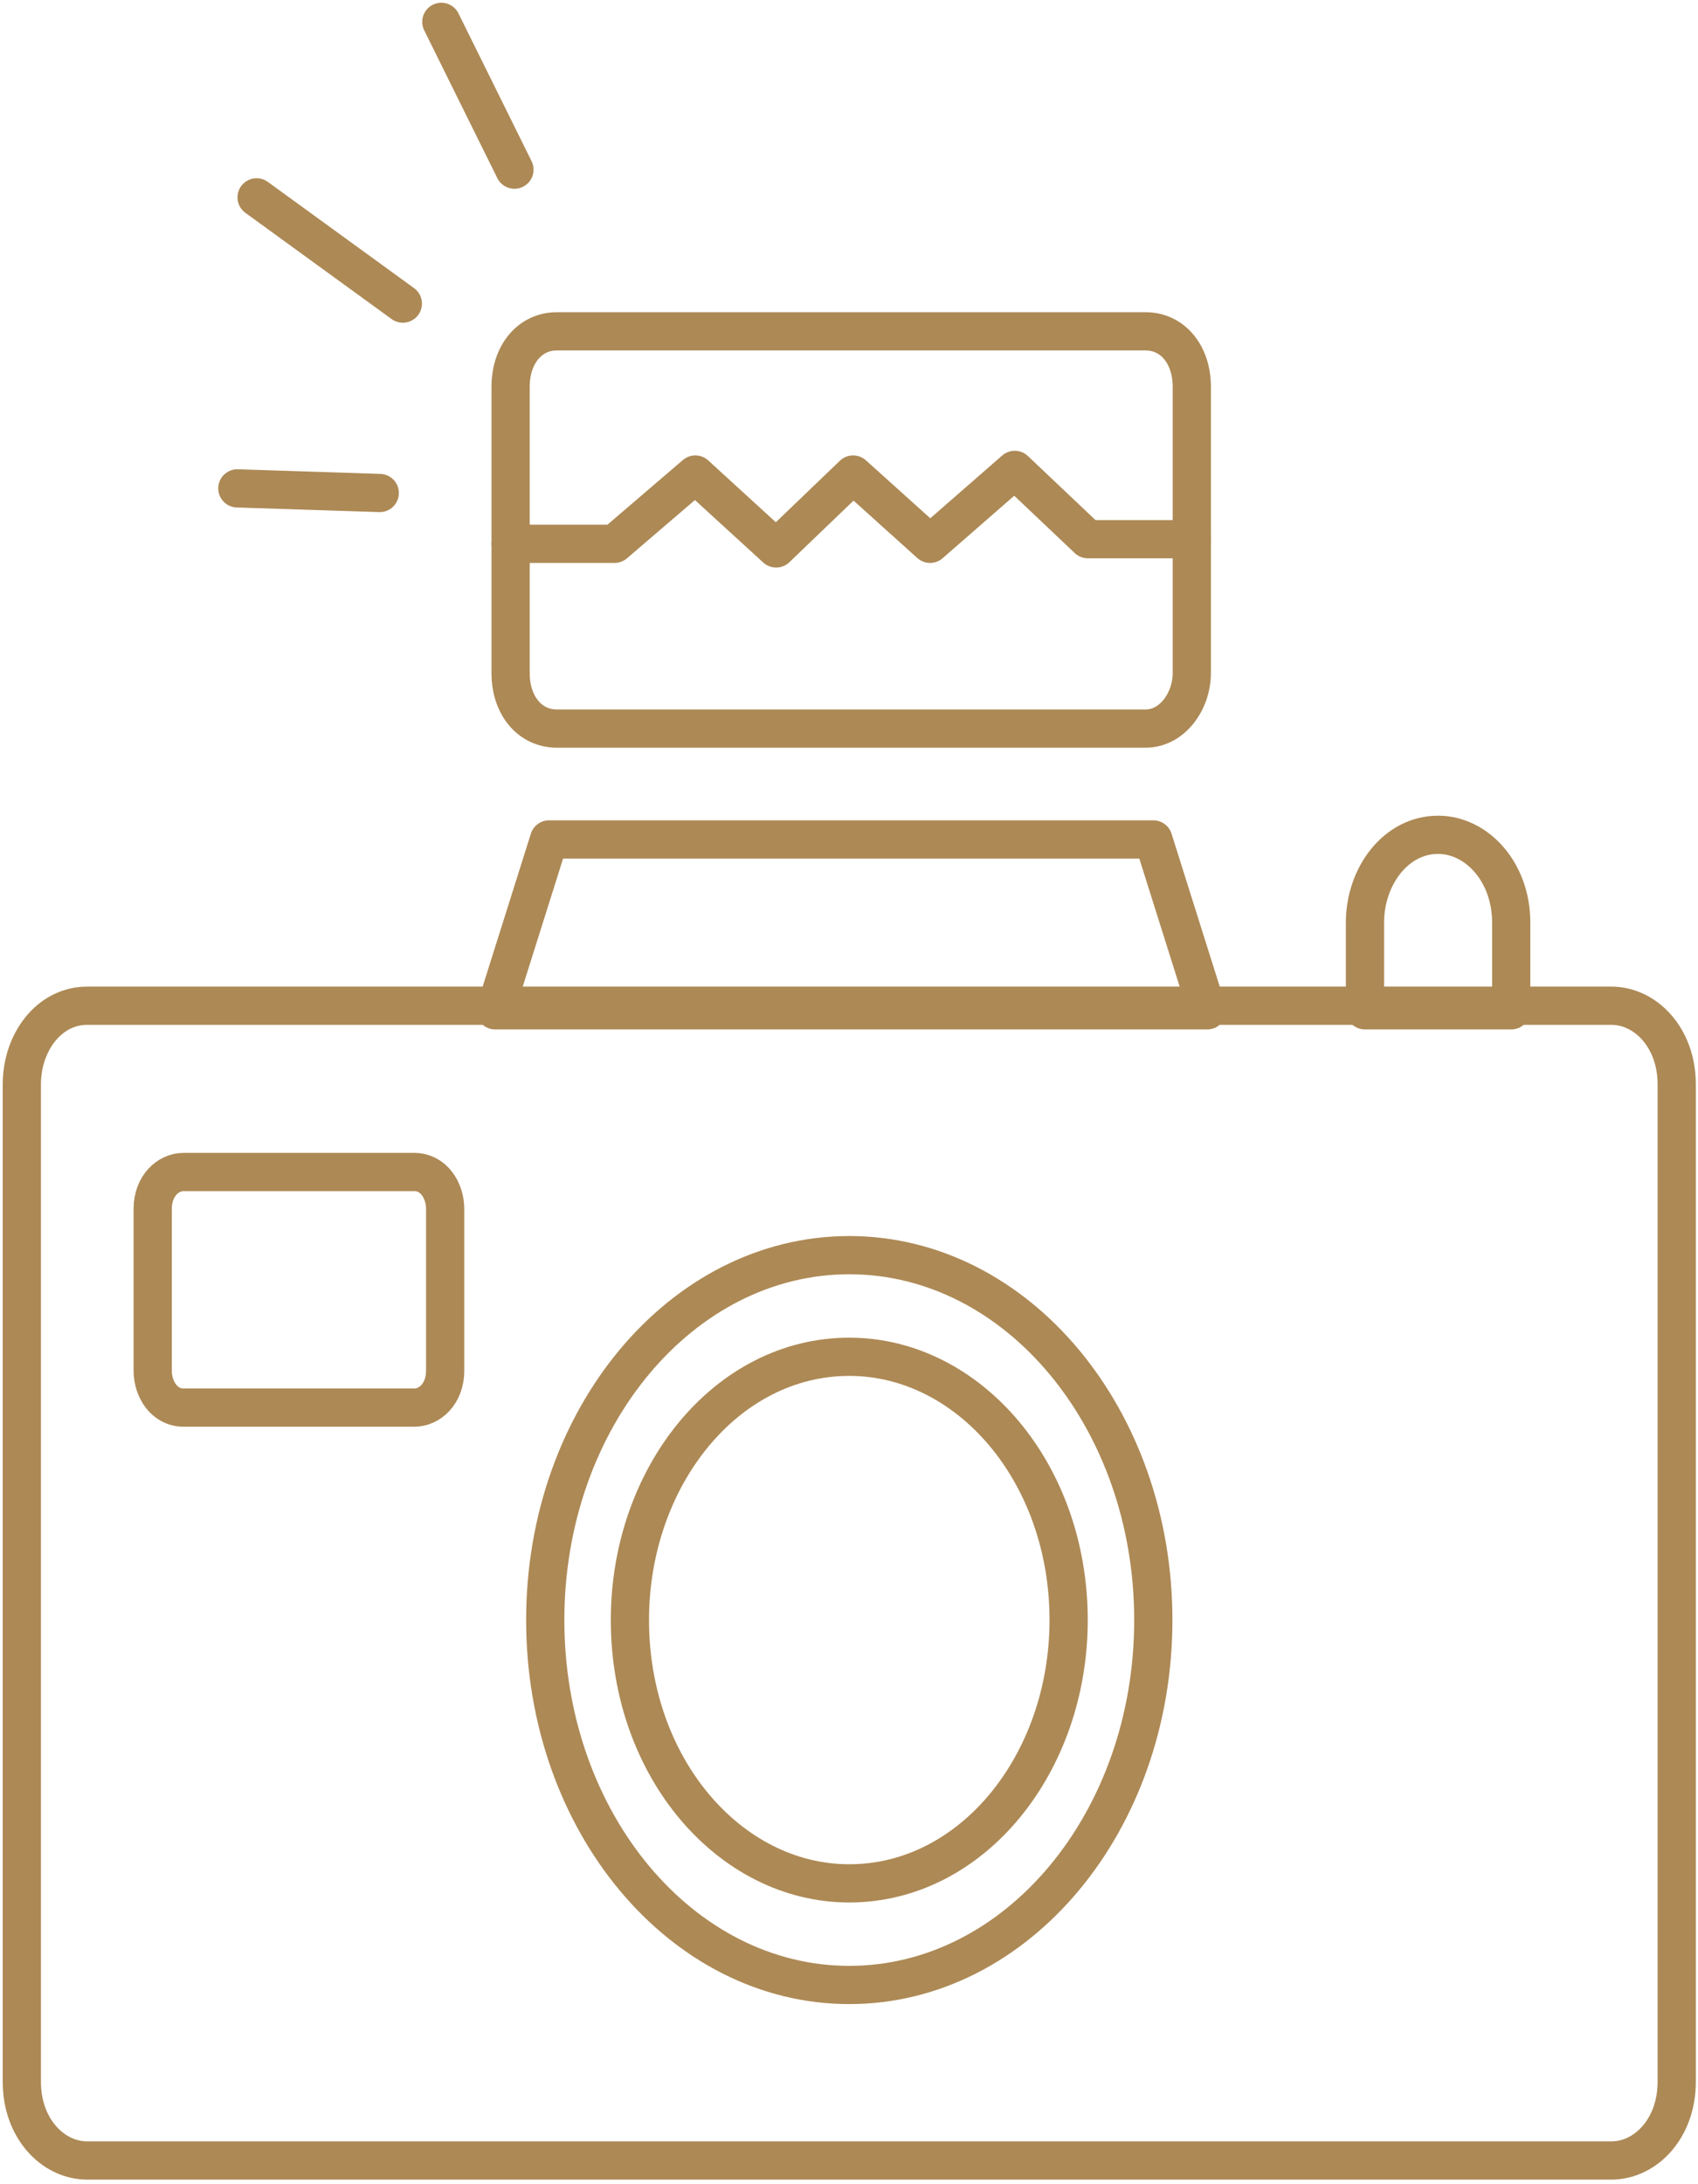 <svg width="311" height="400" viewBox="0 0 311 400" fill="none" xmlns="http://www.w3.org/2000/svg">
<path d="M295.117 395.642H15.983C9.639 395.642 4 389.721 4 381.263V198.554C4 190.941 8.934 184.174 15.983 184.174H295.117C301.461 184.174 307.1 190.095 307.1 198.554V381.263C307.1 389.721 301.461 395.642 295.117 395.642Z" stroke="#AD8955" stroke-width="7" stroke-miterlimit="10" stroke-linecap="round" stroke-linejoin="round"/>
<path d="M75.898 257.766H33.605C30.08 257.766 27.966 254.383 27.966 250.999V221.394C27.966 217.164 30.785 214.627 33.605 214.627H75.898C79.422 214.627 81.537 218.01 81.537 221.394V250.999C81.537 255.229 78.717 257.766 75.898 257.766Z" stroke="#AD8955" stroke-width="7" stroke-miterlimit="10" stroke-linecap="round" stroke-linejoin="round"/>
<path d="M155.55 363.499C186.304 363.499 211.236 333.581 211.236 296.675C211.236 259.769 186.304 229.851 155.55 229.851C124.795 229.851 99.864 259.769 99.864 296.675C99.864 333.581 124.795 363.499 155.55 363.499Z" stroke="#AD8955" stroke-width="7" stroke-miterlimit="10" stroke-linecap="round" stroke-linejoin="round"/>
<path d="M155.55 344.892C133.698 344.892 115.371 323.745 115.371 296.677C115.371 270.455 132.994 248.462 155.55 248.462C177.401 248.462 195.728 269.609 195.728 296.677C195.728 322.899 178.106 344.892 155.55 344.892Z" stroke="#AD8955" stroke-width="7" stroke-miterlimit="10" stroke-linecap="round" stroke-linejoin="round"/>
<path d="M221.104 185.019H90.701L100.569 153.722H211.236L221.104 185.019Z" stroke="#AD8955" stroke-width="7" stroke-miterlimit="10" stroke-linecap="round" stroke-linejoin="round"/>
<path d="M276.085 185.018H250.004V168.947C250.004 160.488 255.643 152.875 263.397 152.875C270.446 152.875 276.789 159.642 276.789 168.947V185.018H276.085Z" stroke="#AD8955" stroke-width="7" stroke-miterlimit="10" stroke-linecap="round" stroke-linejoin="round"/>
<path d="M209.826 133.421H101.979C97.045 133.421 93.52 129.192 93.52 123.271V70.826C93.52 64.905 97.045 60.676 101.979 60.676H209.826C214.76 60.676 218.285 64.905 218.285 70.826V123.271C218.285 128.346 214.76 133.421 209.826 133.421Z" stroke="#AD8955" stroke-width="7" stroke-miterlimit="10" stroke-linecap="round" stroke-linejoin="round"/>
<path d="M93.52 99.586H112.552L127.355 86.898L142.157 100.432L156.255 86.898L170.352 99.586L185.86 86.052L199.253 98.74H218.285" stroke="#AD8955" stroke-width="7" stroke-miterlimit="10" stroke-linecap="round" stroke-linejoin="round"/>
<path d="M43.473 89.434L69.554 90.28" stroke="#AD8955" stroke-width="7" stroke-miterlimit="10" stroke-linecap="round" stroke-linejoin="round"/>
<path d="M46.998 36.142L73.783 55.597" stroke="#AD8955" stroke-width="7" stroke-miterlimit="10" stroke-linecap="round" stroke-linejoin="round"/>
<path d="M80.832 4L94.225 31.068" stroke="#AD8955" stroke-width="7" stroke-miterlimit="10" stroke-linecap="round" stroke-linejoin="round"/>
</svg>
